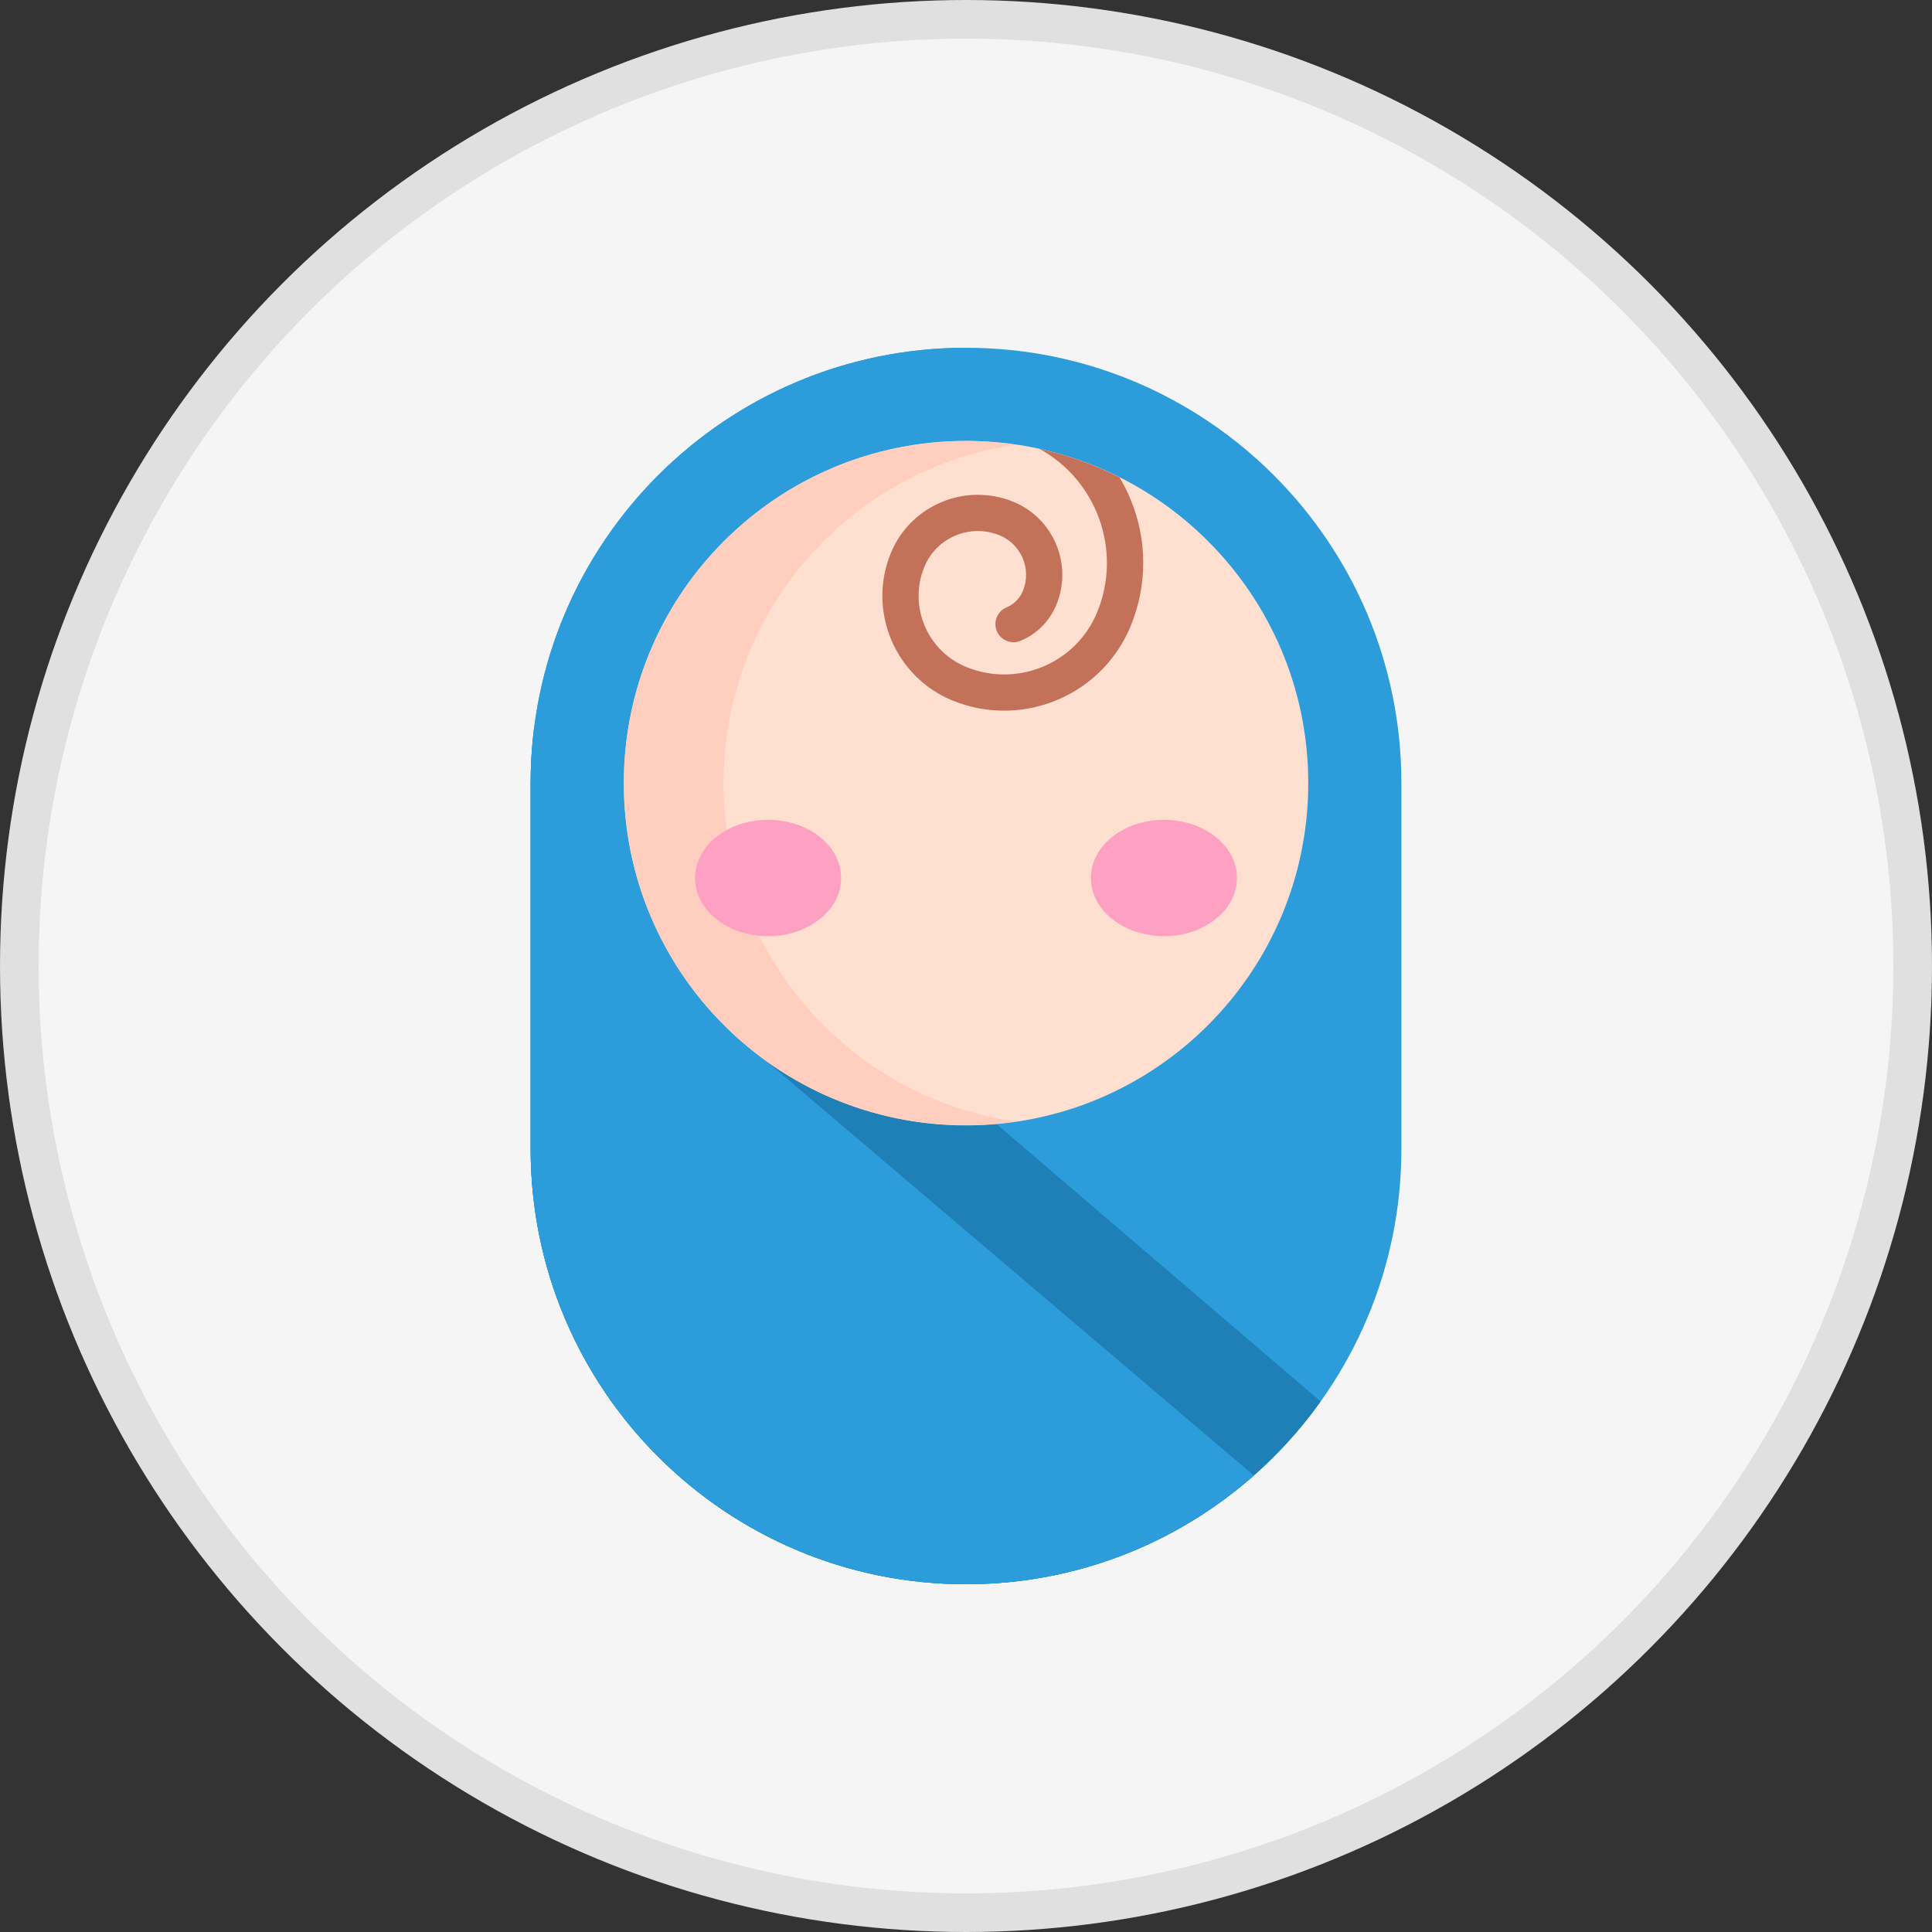 <svg width="50" height="50" viewBox="0 0 50 50" fill="none" xmlns="http://www.w3.org/2000/svg">
<rect x="0" y="0" width="50" height="50" fill="#333333" stroke="none"/>
<circle cx="25" cy="25" r="24.5" fill="#F5F5F5" stroke="#E0E0E0"/>
<g clip-path="url(#clip0)">
<path d="M25 41C18.777 41 13.733 35.955 13.733 29.732V20.268C13.733 14.045 18.777 9 25 9C31.223 9 36.268 14.045 36.268 20.268V29.732C36.268 35.955 31.223 41 25 41Z" fill="#2D9CDB"/>
<path d="M13.822 18.846C13.763 19.312 13.733 19.786 13.733 20.267V29.732C13.733 35.955 18.777 41 25 41C28.786 41 32.135 39.133 34.178 36.27L13.822 18.846Z" fill="#1F80B7"/>
<path d="M25 11.415C24.334 11.415 23.793 10.874 23.793 10.207C23.793 9.54 24.334 9 25 9C18.777 9 13.733 14.045 13.733 20.268V29.732C13.733 35.955 18.777 41 25 41C27.854 41 30.459 39.939 32.444 38.19L32.445 38.184L18.737 26.531L25 11.415Z" fill="#2D9CDB"/>
<path d="M25 29.125C29.892 29.125 33.858 25.159 33.858 20.268C33.858 15.376 29.892 11.41 25 11.41C20.109 11.41 16.143 15.376 16.143 20.268C16.143 25.159 20.109 29.125 25 29.125Z" fill="#FFDFCF"/>
<path d="M21.313 26.531C17.859 23.077 17.859 17.458 21.313 14.005C22.712 12.606 24.466 11.774 26.288 11.508C23.613 11.118 20.792 11.95 18.737 14.005C15.284 17.458 15.284 23.077 18.737 26.531C20.792 28.585 23.613 29.417 26.288 29.027C24.466 28.762 22.712 27.93 21.313 26.531Z" fill="#FFCEBF"/>
<path d="M19.878 24.227C20.922 24.227 21.768 23.553 21.768 22.722C21.768 21.89 20.922 21.217 19.878 21.217C18.834 21.217 17.988 21.89 17.988 22.722C17.988 23.553 18.834 24.227 19.878 24.227Z" fill="#FDA0C1"/>
<path d="M30.122 24.227C31.166 24.227 32.013 23.553 32.013 22.722C32.013 21.89 31.166 21.217 30.122 21.217C29.079 21.217 28.232 21.89 28.232 22.722C28.232 23.553 29.079 24.227 30.122 24.227Z" fill="#FDA0C1"/>
<path d="M28.397 15.839C27.855 17.166 26.335 17.804 25.008 17.262C23.994 16.848 23.506 15.686 23.921 14.673C24.232 13.909 25.107 13.543 25.87 13.854C26.432 14.084 26.703 14.729 26.473 15.291C26.394 15.486 26.243 15.638 26.049 15.72C25.81 15.82 25.698 16.095 25.798 16.333C25.898 16.572 26.173 16.684 26.412 16.584C26.837 16.406 27.167 16.072 27.341 15.646C27.766 14.605 27.265 13.412 26.224 12.986C24.983 12.479 23.56 13.076 23.053 14.318C22.443 15.81 23.161 17.52 24.653 18.13C25.09 18.308 25.541 18.392 25.986 18.392C27.381 18.392 28.706 17.562 29.265 16.193C29.7 15.129 29.694 13.959 29.249 12.899C29.169 12.709 29.076 12.527 28.973 12.353C28.325 12.026 27.631 11.777 26.904 11.617C28.381 12.429 29.05 14.242 28.397 15.839Z" fill="#C4715A"/>
</g>
<defs>
<clipPath id="clip0">
<rect width="32" height="32" fill="white" transform="translate(9 9)"/>
</clipPath>
</defs>
</svg>
